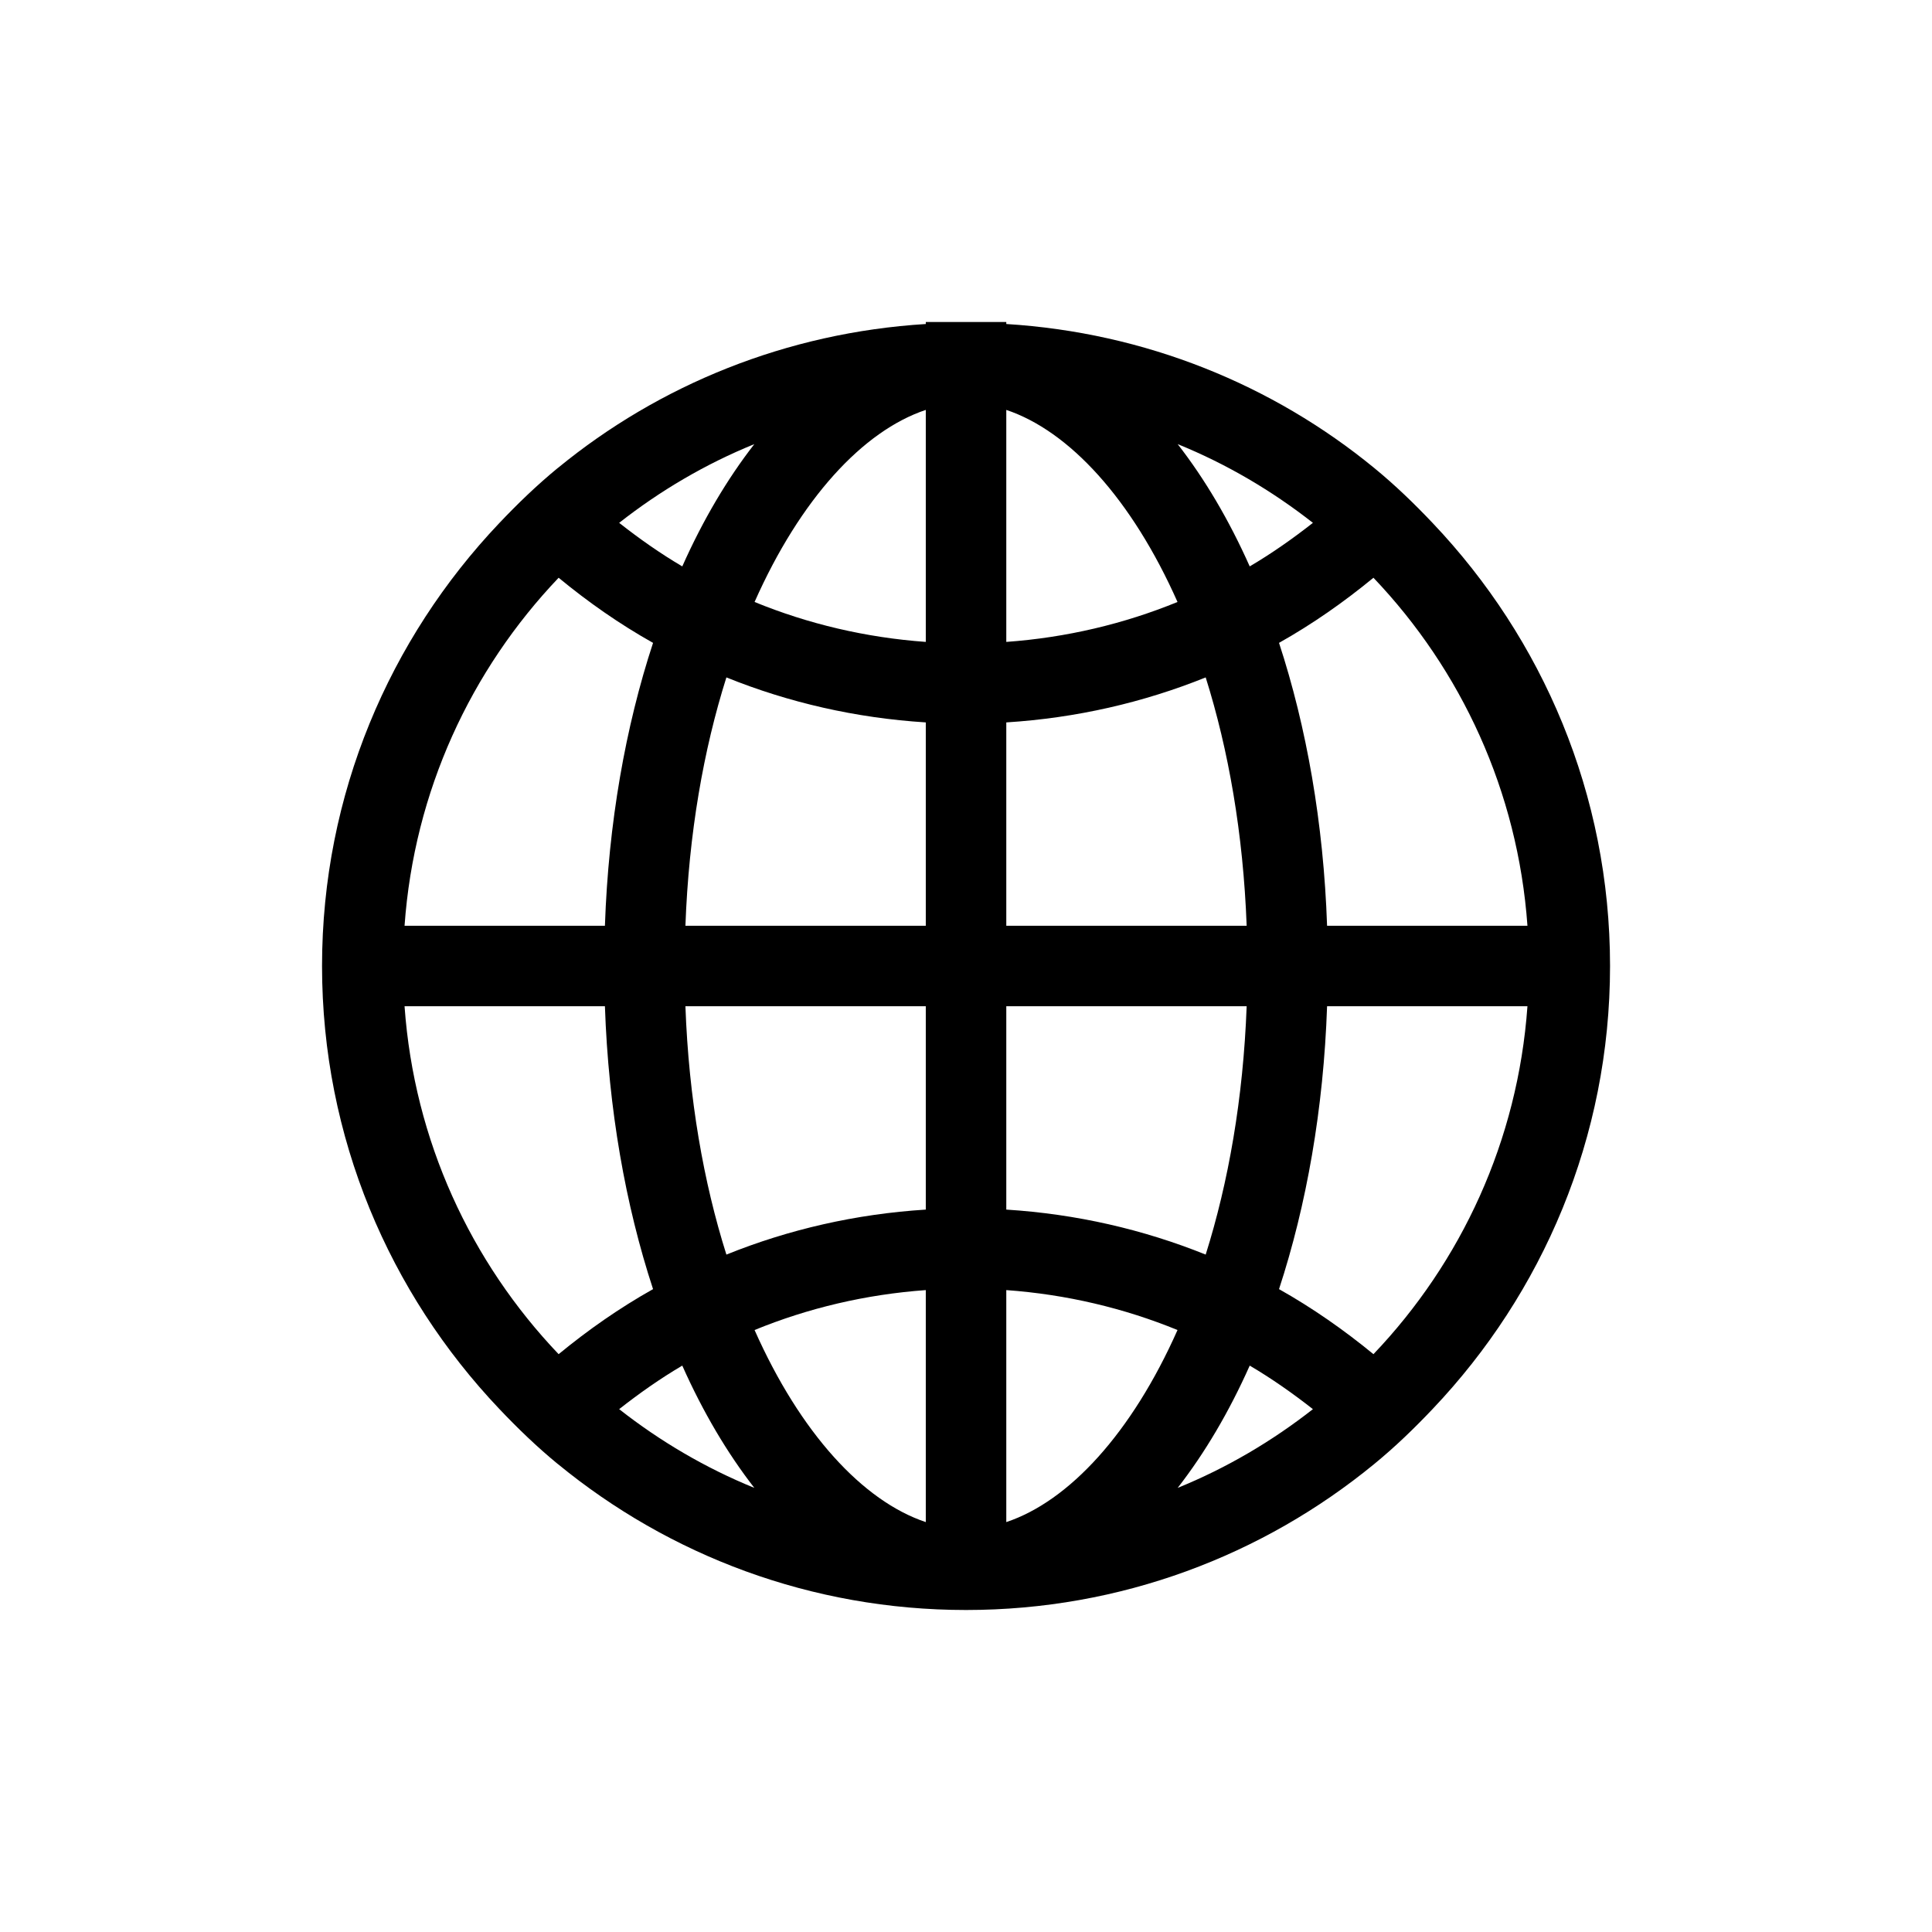 <svg xmlns="http://www.w3.org/2000/svg" width="48" height="48" viewBox="0 0 48 48">
  <path fill="#000000" fill-rule="evenodd" d="M29.259,36.966 C29.931,36.102 30.535,35.082 31.049,33.928 C31.599,34.252 32.119,34.618 32.619,35.01 C31.601,35.808 30.475,36.472 29.259,36.966 L29.259,36.966 Z M16.951,33.928 C17.465,35.082 18.069,36.102 18.741,36.966 C17.527,36.472 16.399,35.808 15.383,35.01 C15.881,34.618 16.401,34.252 16.951,33.928 L16.951,33.928 Z M10.051,25 L15.029,25 C15.117,27.552 15.539,29.94 16.225,32.028 C15.391,32.496 14.611,33.042 13.879,33.644 C11.699,31.358 10.289,28.342 10.051,25 L10.051,25 Z M16.225,15.972 C15.539,18.06 15.117,20.448 15.029,23 L10.051,23 C10.289,19.658 11.699,16.642 13.879,14.354 C14.611,14.958 15.391,15.504 16.225,15.972 L16.225,15.972 Z M18.741,11.034 C18.069,11.898 17.465,12.918 16.951,14.072 C16.401,13.748 15.881,13.382 15.383,12.99 C16.399,12.192 17.527,11.528 18.741,11.034 L18.741,11.034 Z M31.049,14.072 C30.535,12.918 29.931,11.898 29.259,11.034 C30.475,11.528 31.601,12.192 32.619,12.99 C32.119,13.382 31.599,13.748 31.049,14.072 L31.049,14.072 Z M37.949,23 L32.971,23 C32.883,20.448 32.461,18.06 31.777,15.972 C32.609,15.504 33.389,14.958 34.123,14.354 C36.303,16.642 37.711,19.658 37.949,23 L37.949,23 Z M25.001,30.052 L25.001,25 L30.973,25 C30.887,27.298 30.519,29.378 29.955,31.17 C28.407,30.546 26.743,30.162 25.001,30.052 L25.001,30.052 Z M25.001,37.816 L25.001,32.052 C26.497,32.16 27.925,32.5 29.255,33.044 C28.119,35.602 26.563,37.294 25.001,37.816 L25.001,37.816 Z M23.001,32.052 L23.001,37.816 C21.437,37.294 19.883,35.602 18.747,33.044 C20.075,32.5 21.505,32.16 23.001,32.052 L23.001,32.052 Z M23.001,25 L23.001,30.052 C21.257,30.162 19.593,30.546 18.047,31.17 C17.481,29.378 17.113,27.298 17.029,25 L23.001,25 Z M23.001,17.948 L23.001,23 L17.029,23 C17.113,20.702 17.481,18.622 18.047,16.83 C19.593,17.454 21.257,17.838 23.001,17.948 L23.001,17.948 Z M23.001,10.184 L23.001,15.948 C21.505,15.84 20.075,15.5 18.747,14.956 C19.883,12.398 21.437,10.706 23.001,10.184 L23.001,10.184 Z M25.001,15.948 L25.001,10.184 C26.563,10.706 28.119,12.398 29.255,14.956 C27.925,15.5 26.497,15.84 25.001,15.948 L25.001,15.948 Z M25.001,17.948 C26.743,17.838 28.407,17.454 29.955,16.83 C30.519,18.622 30.887,20.702 30.973,23 L25.001,23 L25.001,17.948 Z M31.777,32.028 C32.461,29.94 32.883,27.552 32.971,25 L37.949,25 C37.711,28.342 36.303,31.358 34.123,33.644 C33.389,33.042 32.609,32.496 31.777,32.028 L31.777,32.028 Z M35.599,35 C38.321,32.132 40.001,28.266 40.001,24 C40.001,19.734 38.321,15.868 35.599,13 L35.599,13 C35.139,12.514 34.659,12.05 34.141,11.626 C34.141,11.626 34.141,11.626 34.141,11.626 C31.621,9.56 28.457,8.264 25.001,8.05 L25.001,8 L23.001,8 L23.001,8.05 C19.543,8.264 16.379,9.56 13.861,11.626 C13.861,11.626 13.861,11.626 13.859,11.626 C13.343,12.05 12.861,12.514 12.401,13 L12.401,13 C9.681,15.868 8.001,19.734 8.001,24 C8.001,28.266 9.681,32.132 12.401,35 L12.401,35 C12.861,35.486 13.343,35.95 13.859,36.374 C13.861,36.374 13.861,36.374 13.861,36.374 C16.621,38.64 20.151,40 24.001,40 C27.849,40 31.379,38.64 34.141,36.374 C34.141,36.374 34.141,36.374 34.141,36.374 C34.659,35.95 35.139,35.486 35.599,35 Z"/>
</svg>
